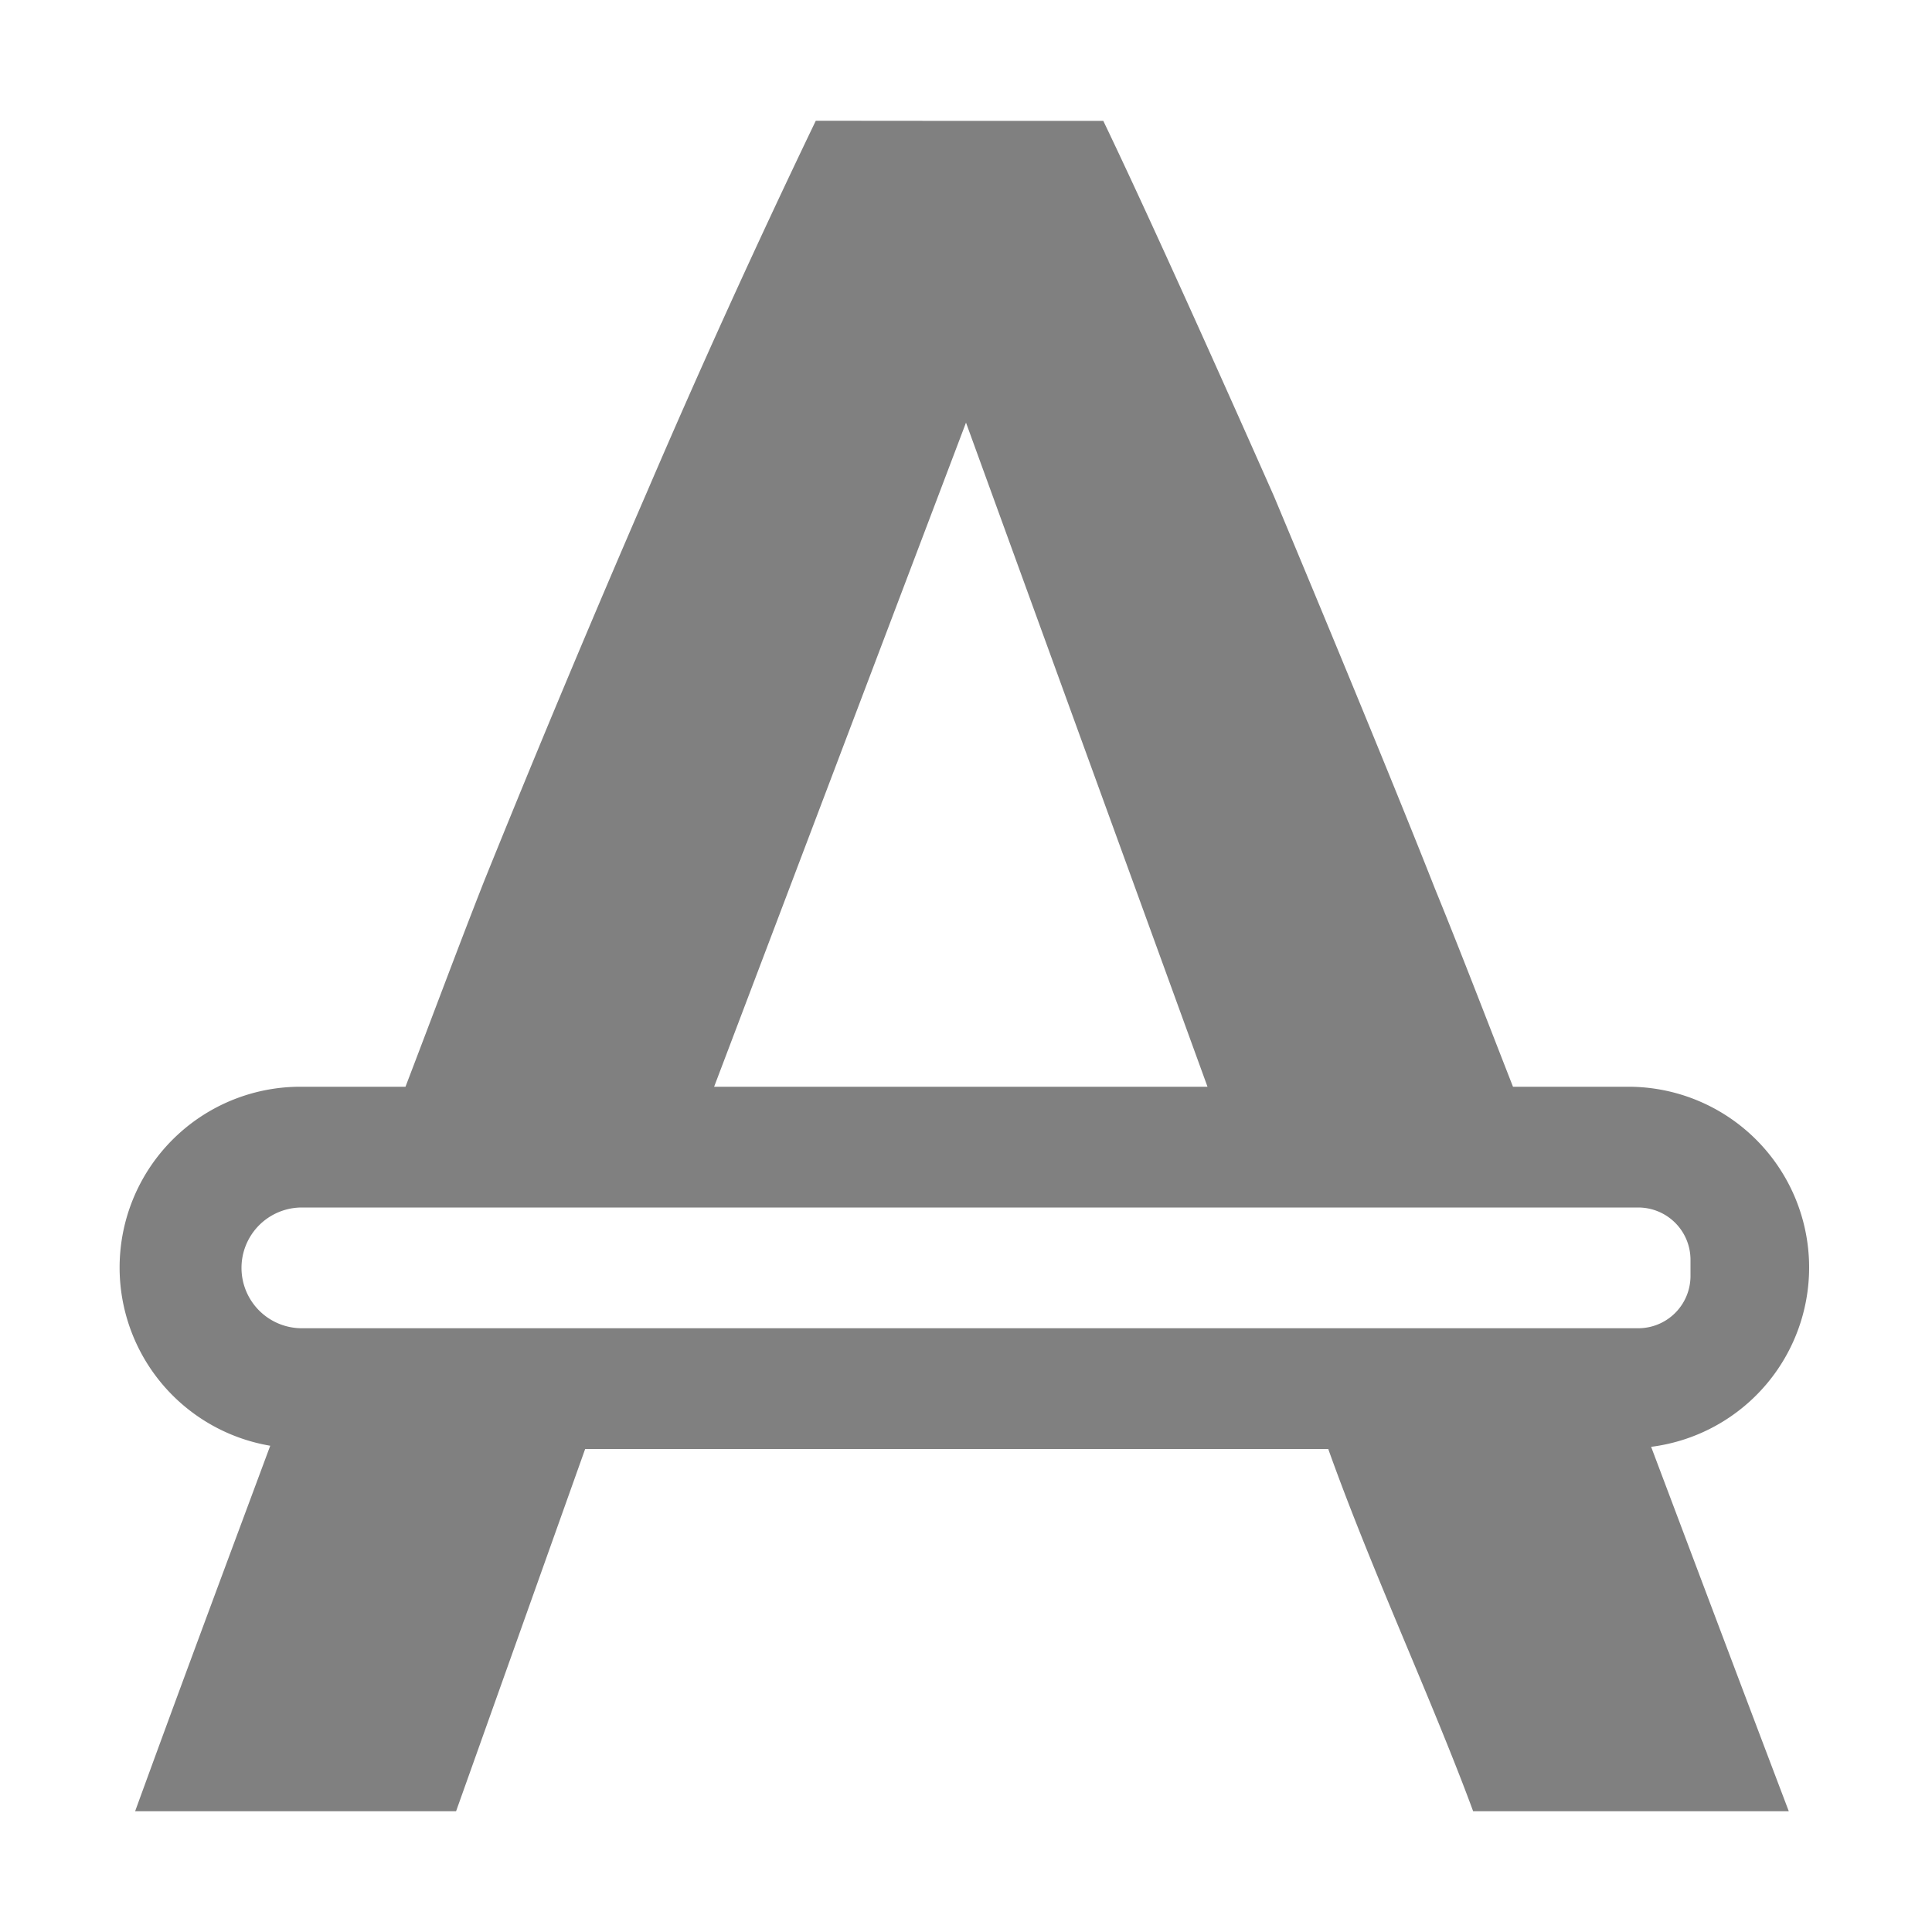 <svg height="16" width="16" xmlns="http://www.w3.org/2000/svg">
    <path d="M6.756 1A79.094 79.094 0 005.36 4.07a140.116 140.116 0 00-1.353 3.233c-.21.534-.433 1.133-.649 1.697H2.5a1.497 1.497 0 00-.262 2.973c-.36.969-.721 1.934-1.119 3.027h2.658l1.069-3H11c.361 1.012.862 2.083 1.2 3h2.614c-.41-1.08-.775-2.05-1.14-3.018A1.497 1.497 0 0013.5 9h-.97c-.216-.552-.433-1.118-.645-1.637-.445-1.131-1.334-3.252-1.334-3.252s-.916-2.074-1.414-3.11H7.939zM8 3.5L10 9H5.914L8 3.5zM2.5 10H13.566c.24 0 .434.193.434.434v.132c0 .24-.193.434-.434.434H2.5a.499.499 0 110-1z" style="line-height:1000%;-inkscape-font-specification:'Ubuntu Light'" font-weight="300" font-size="196.248" font-family="Ubuntu" letter-spacing="0" word-spacing="0" fill="gray"/>
</svg>
